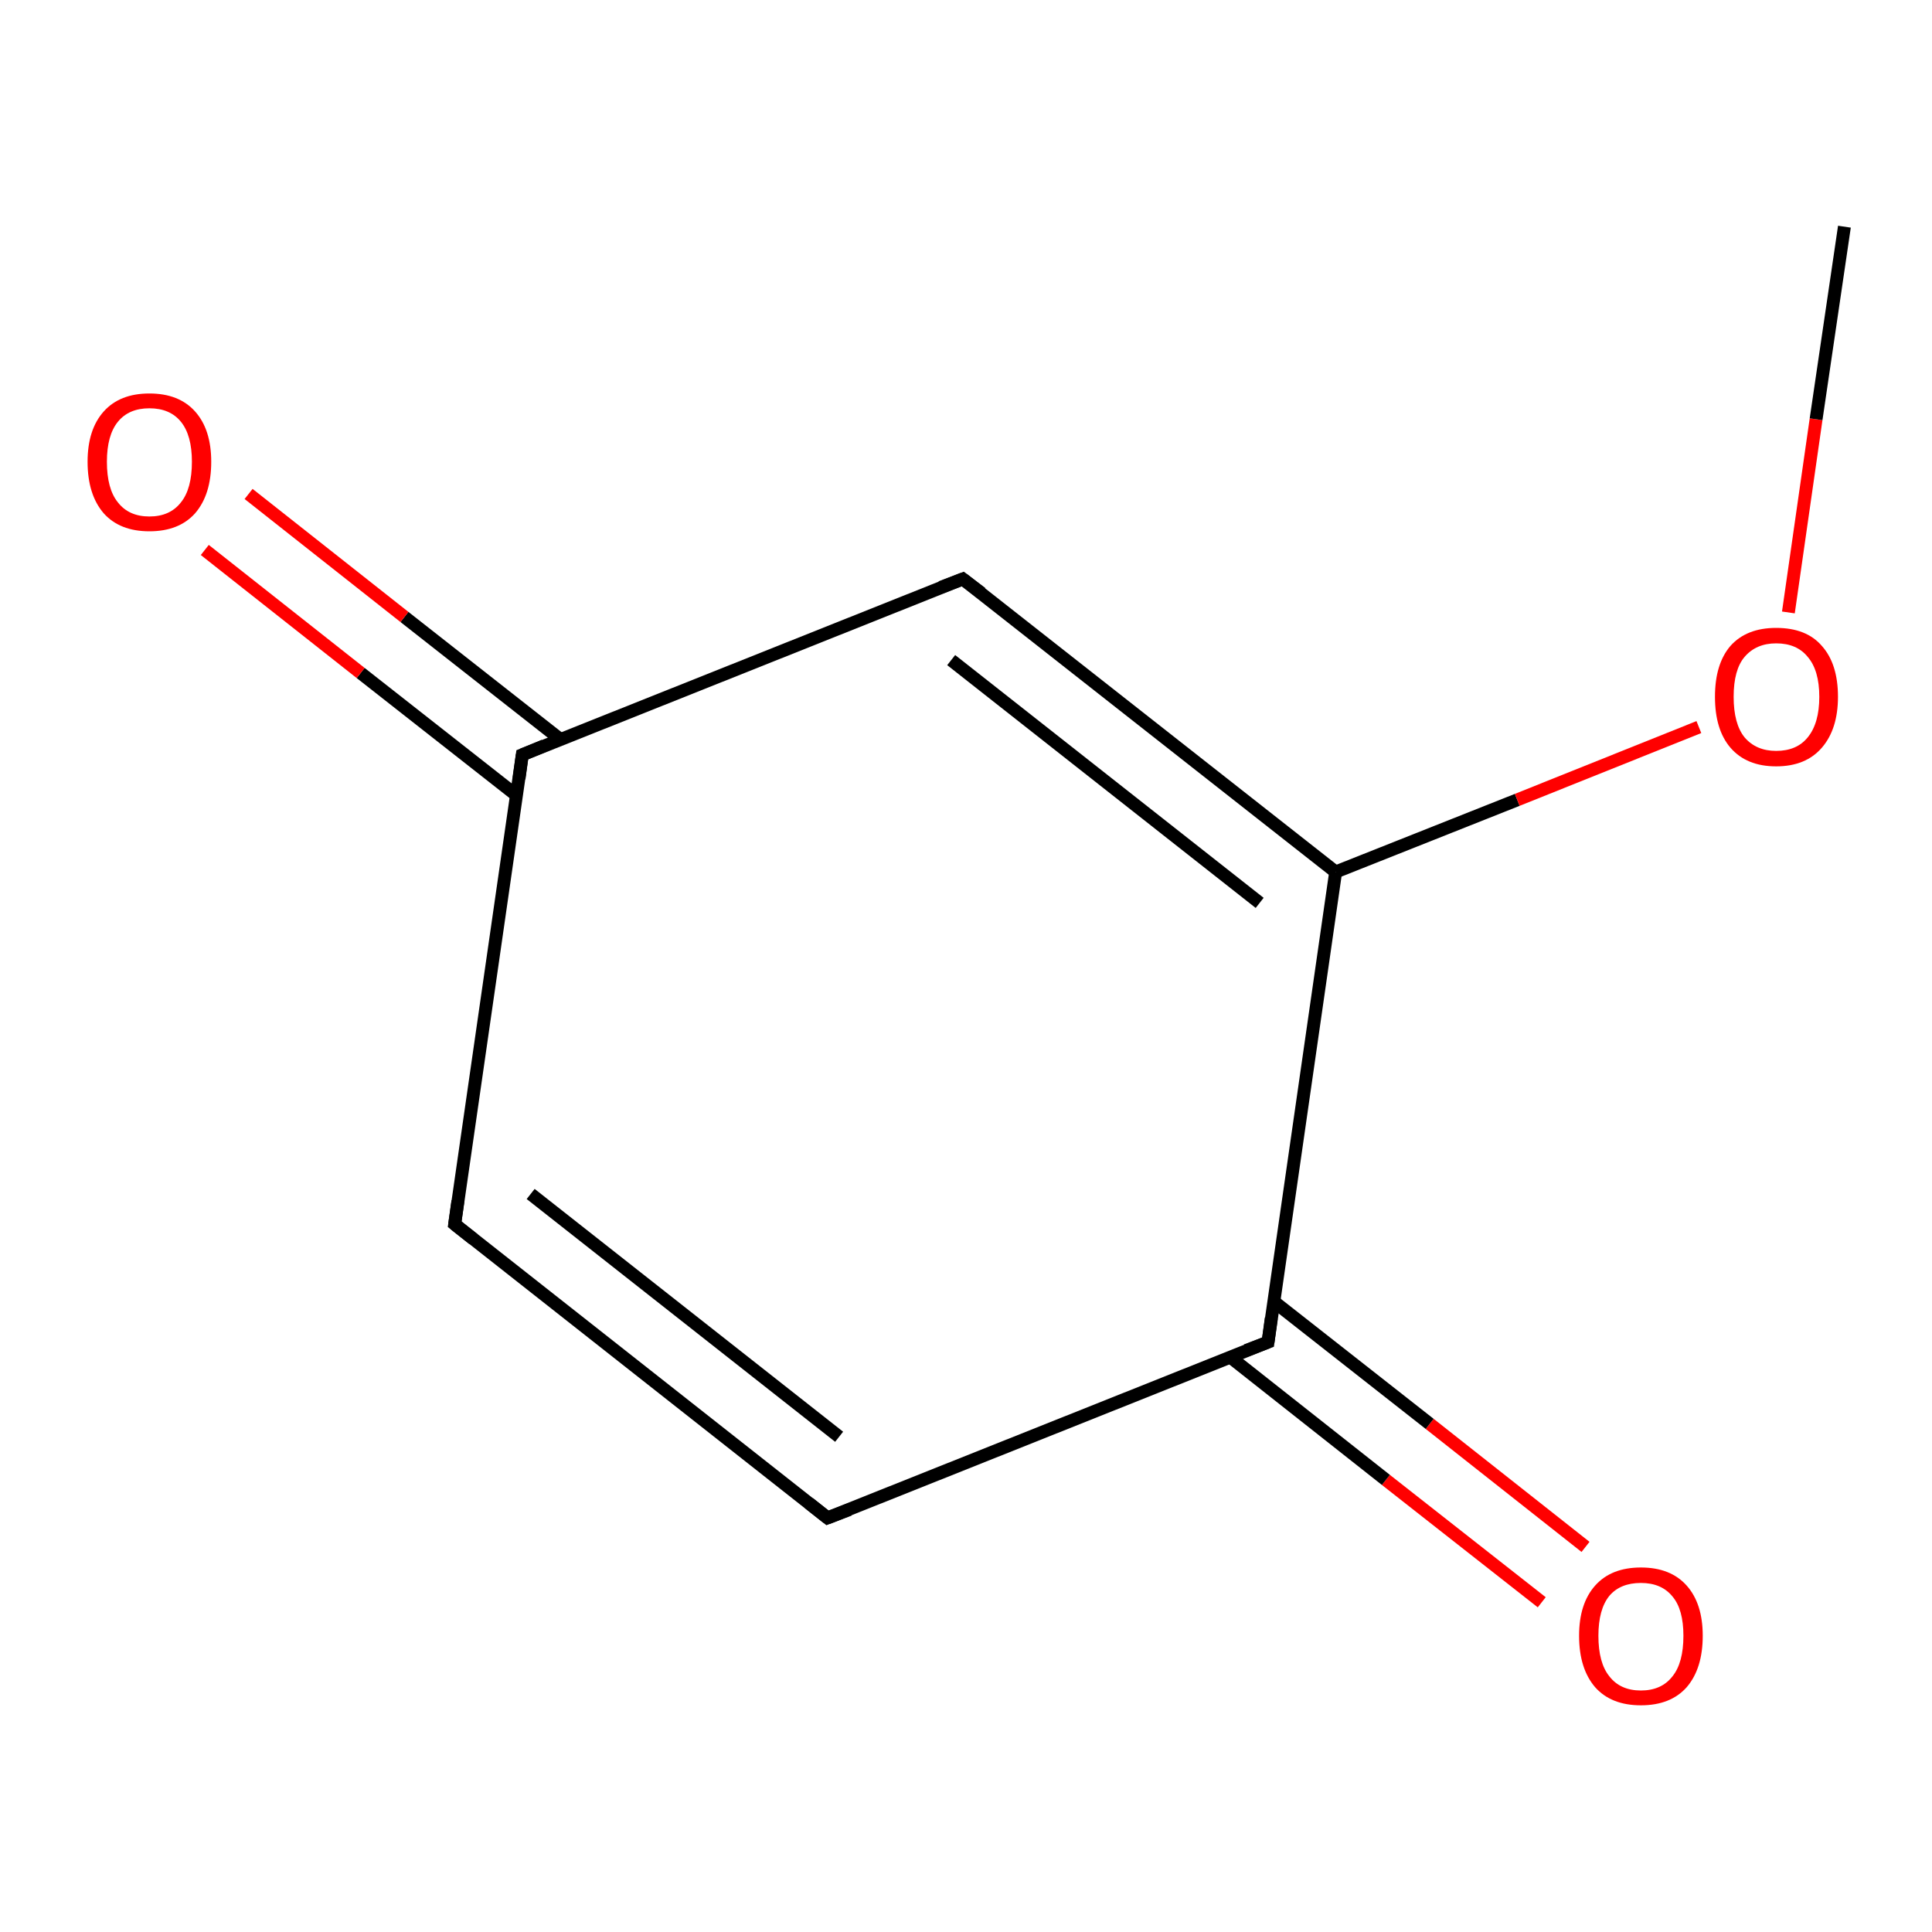 <?xml version='1.0' encoding='iso-8859-1'?>
<svg version='1.1' baseProfile='full'
              xmlns='http://www.w3.org/2000/svg'
                      xmlns:rdkit='http://www.rdkit.org/xml'
                      xmlns:xlink='http://www.w3.org/1999/xlink'
                  xml:space='preserve'
width='300px' height='300px' viewBox='0 0 300 300'>
<!-- END OF HEADER -->
<rect style='opacity:1.0;fill:#FFFFFF;stroke:none' width='300.0' height='300.0' x='0.0' y='0.0'> </rect>
<path class='bond-0 atom-0 atom-1' d='M 239.4,248.8 L 215.2,229.8' style='fill:none;fill-rule:evenodd;stroke:#FF0000;stroke-width:2.0px;stroke-linecap:butt;stroke-linejoin:miter;stroke-opacity:1' />
<path class='bond-0 atom-0 atom-1' d='M 215.2,229.8 L 191.0,210.7' style='fill:none;fill-rule:evenodd;stroke:#000000;stroke-width:2.0px;stroke-linecap:butt;stroke-linejoin:miter;stroke-opacity:1' />
<path class='bond-0 atom-0 atom-1' d='M 246.2,240.2 L 222.0,221.1' style='fill:none;fill-rule:evenodd;stroke:#FF0000;stroke-width:2.0px;stroke-linecap:butt;stroke-linejoin:miter;stroke-opacity:1' />
<path class='bond-0 atom-0 atom-1' d='M 222.0,221.1 L 197.8,202.1' style='fill:none;fill-rule:evenodd;stroke:#000000;stroke-width:2.0px;stroke-linecap:butt;stroke-linejoin:miter;stroke-opacity:1' />
<path class='bond-1 atom-1 atom-2' d='M 196.9,208.4 L 128.5,235.7' style='fill:none;fill-rule:evenodd;stroke:#000000;stroke-width:2.0px;stroke-linecap:butt;stroke-linejoin:miter;stroke-opacity:1' />
<path class='bond-2 atom-2 atom-3' d='M 128.5,235.7 L 70.6,190.1' style='fill:none;fill-rule:evenodd;stroke:#000000;stroke-width:2.0px;stroke-linecap:butt;stroke-linejoin:miter;stroke-opacity:1' />
<path class='bond-2 atom-2 atom-3' d='M 130.3,223.1 L 82.4,185.4' style='fill:none;fill-rule:evenodd;stroke:#000000;stroke-width:2.0px;stroke-linecap:butt;stroke-linejoin:miter;stroke-opacity:1' />
<path class='bond-3 atom-3 atom-4' d='M 70.6,190.1 L 81.1,117.2' style='fill:none;fill-rule:evenodd;stroke:#000000;stroke-width:2.0px;stroke-linecap:butt;stroke-linejoin:miter;stroke-opacity:1' />
<path class='bond-4 atom-4 atom-5' d='M 87.0,114.8 L 62.8,95.8' style='fill:none;fill-rule:evenodd;stroke:#000000;stroke-width:2.0px;stroke-linecap:butt;stroke-linejoin:miter;stroke-opacity:1' />
<path class='bond-4 atom-4 atom-5' d='M 62.8,95.8 L 38.6,76.7' style='fill:none;fill-rule:evenodd;stroke:#FF0000;stroke-width:2.0px;stroke-linecap:butt;stroke-linejoin:miter;stroke-opacity:1' />
<path class='bond-4 atom-4 atom-5' d='M 80.2,123.5 L 56.0,104.5' style='fill:none;fill-rule:evenodd;stroke:#000000;stroke-width:2.0px;stroke-linecap:butt;stroke-linejoin:miter;stroke-opacity:1' />
<path class='bond-4 atom-4 atom-5' d='M 56.0,104.5 L 31.8,85.4' style='fill:none;fill-rule:evenodd;stroke:#FF0000;stroke-width:2.0px;stroke-linecap:butt;stroke-linejoin:miter;stroke-opacity:1' />
<path class='bond-5 atom-4 atom-6' d='M 81.1,117.2 L 149.5,89.9' style='fill:none;fill-rule:evenodd;stroke:#000000;stroke-width:2.0px;stroke-linecap:butt;stroke-linejoin:miter;stroke-opacity:1' />
<path class='bond-6 atom-6 atom-7' d='M 149.5,89.9 L 207.4,135.4' style='fill:none;fill-rule:evenodd;stroke:#000000;stroke-width:2.0px;stroke-linecap:butt;stroke-linejoin:miter;stroke-opacity:1' />
<path class='bond-6 atom-6 atom-7' d='M 147.7,102.5 L 195.6,140.2' style='fill:none;fill-rule:evenodd;stroke:#000000;stroke-width:2.0px;stroke-linecap:butt;stroke-linejoin:miter;stroke-opacity:1' />
<path class='bond-7 atom-7 atom-8' d='M 207.4,135.4 L 235.6,124.2' style='fill:none;fill-rule:evenodd;stroke:#000000;stroke-width:2.0px;stroke-linecap:butt;stroke-linejoin:miter;stroke-opacity:1' />
<path class='bond-7 atom-7 atom-8' d='M 235.6,124.2 L 263.8,112.9' style='fill:none;fill-rule:evenodd;stroke:#FF0000;stroke-width:2.0px;stroke-linecap:butt;stroke-linejoin:miter;stroke-opacity:1' />
<path class='bond-8 atom-8 atom-9' d='M 277.7,95.1 L 282.0,65.1' style='fill:none;fill-rule:evenodd;stroke:#FF0000;stroke-width:2.0px;stroke-linecap:butt;stroke-linejoin:miter;stroke-opacity:1' />
<path class='bond-8 atom-8 atom-9' d='M 282.0,65.1 L 286.4,35.2' style='fill:none;fill-rule:evenodd;stroke:#000000;stroke-width:2.0px;stroke-linecap:butt;stroke-linejoin:miter;stroke-opacity:1' />
<path class='bond-9 atom-7 atom-1' d='M 207.4,135.4 L 196.9,208.4' style='fill:none;fill-rule:evenodd;stroke:#000000;stroke-width:2.0px;stroke-linecap:butt;stroke-linejoin:miter;stroke-opacity:1' />
<path d='M 193.5,209.7 L 196.9,208.4 L 197.4,204.7' style='fill:none;stroke:#000000;stroke-width:2.0px;stroke-linecap:butt;stroke-linejoin:miter;stroke-opacity:1;' />
<path d='M 131.9,234.4 L 128.5,235.7 L 125.6,233.4' style='fill:none;stroke:#000000;stroke-width:2.0px;stroke-linecap:butt;stroke-linejoin:miter;stroke-opacity:1;' />
<path d='M 73.5,192.4 L 70.6,190.1 L 71.1,186.5' style='fill:none;stroke:#000000;stroke-width:2.0px;stroke-linecap:butt;stroke-linejoin:miter;stroke-opacity:1;' />
<path d='M 80.6,120.9 L 81.1,117.2 L 84.5,115.8' style='fill:none;stroke:#000000;stroke-width:2.0px;stroke-linecap:butt;stroke-linejoin:miter;stroke-opacity:1;' />
<path d='M 146.1,91.2 L 149.5,89.9 L 152.4,92.1' style='fill:none;stroke:#000000;stroke-width:2.0px;stroke-linecap:butt;stroke-linejoin:miter;stroke-opacity:1;' />
<path class='atom-0' d='M 245.2 254.0
Q 245.2 249.0, 247.7 246.2
Q 250.2 243.4, 254.8 243.4
Q 259.4 243.4, 261.9 246.2
Q 264.4 249.0, 264.4 254.0
Q 264.4 259.1, 261.9 262.0
Q 259.4 264.8, 254.8 264.8
Q 250.2 264.8, 247.7 262.0
Q 245.2 259.1, 245.2 254.0
M 254.8 262.5
Q 258.0 262.5, 259.7 260.3
Q 261.4 258.2, 261.4 254.0
Q 261.4 249.9, 259.7 247.9
Q 258.0 245.8, 254.8 245.8
Q 251.6 245.8, 249.9 247.8
Q 248.2 249.9, 248.2 254.0
Q 248.2 258.2, 249.9 260.3
Q 251.6 262.5, 254.8 262.5
' fill='#FF0000'/>
<path class='atom-5' d='M 13.6 71.7
Q 13.6 66.7, 16.1 63.9
Q 18.6 61.1, 23.2 61.1
Q 27.8 61.1, 30.3 63.9
Q 32.8 66.7, 32.8 71.7
Q 32.8 76.8, 30.3 79.7
Q 27.8 82.5, 23.2 82.5
Q 18.6 82.5, 16.1 79.7
Q 13.6 76.8, 13.6 71.7
M 23.2 80.2
Q 26.4 80.2, 28.1 78.0
Q 29.8 75.9, 29.8 71.7
Q 29.8 67.6, 28.1 65.5
Q 26.4 63.4, 23.2 63.4
Q 20.0 63.4, 18.3 65.5
Q 16.6 67.6, 16.6 71.7
Q 16.6 75.9, 18.3 78.0
Q 20.0 80.2, 23.2 80.2
' fill='#FF0000'/>
<path class='atom-8' d='M 266.3 108.2
Q 266.3 103.1, 268.7 100.3
Q 271.2 97.5, 275.8 97.5
Q 280.5 97.5, 282.9 100.3
Q 285.4 103.1, 285.4 108.2
Q 285.4 113.2, 282.9 116.1
Q 280.4 119.0, 275.8 119.0
Q 271.2 119.0, 268.7 116.1
Q 266.3 113.3, 266.3 108.2
M 275.8 116.6
Q 279.0 116.6, 280.7 114.5
Q 282.5 112.3, 282.5 108.2
Q 282.5 104.1, 280.7 102.0
Q 279.0 99.9, 275.8 99.9
Q 272.7 99.9, 270.9 102.0
Q 269.2 104.0, 269.2 108.2
Q 269.2 112.4, 270.9 114.5
Q 272.7 116.6, 275.8 116.6
' fill='#FF0000'/>
</svg>
